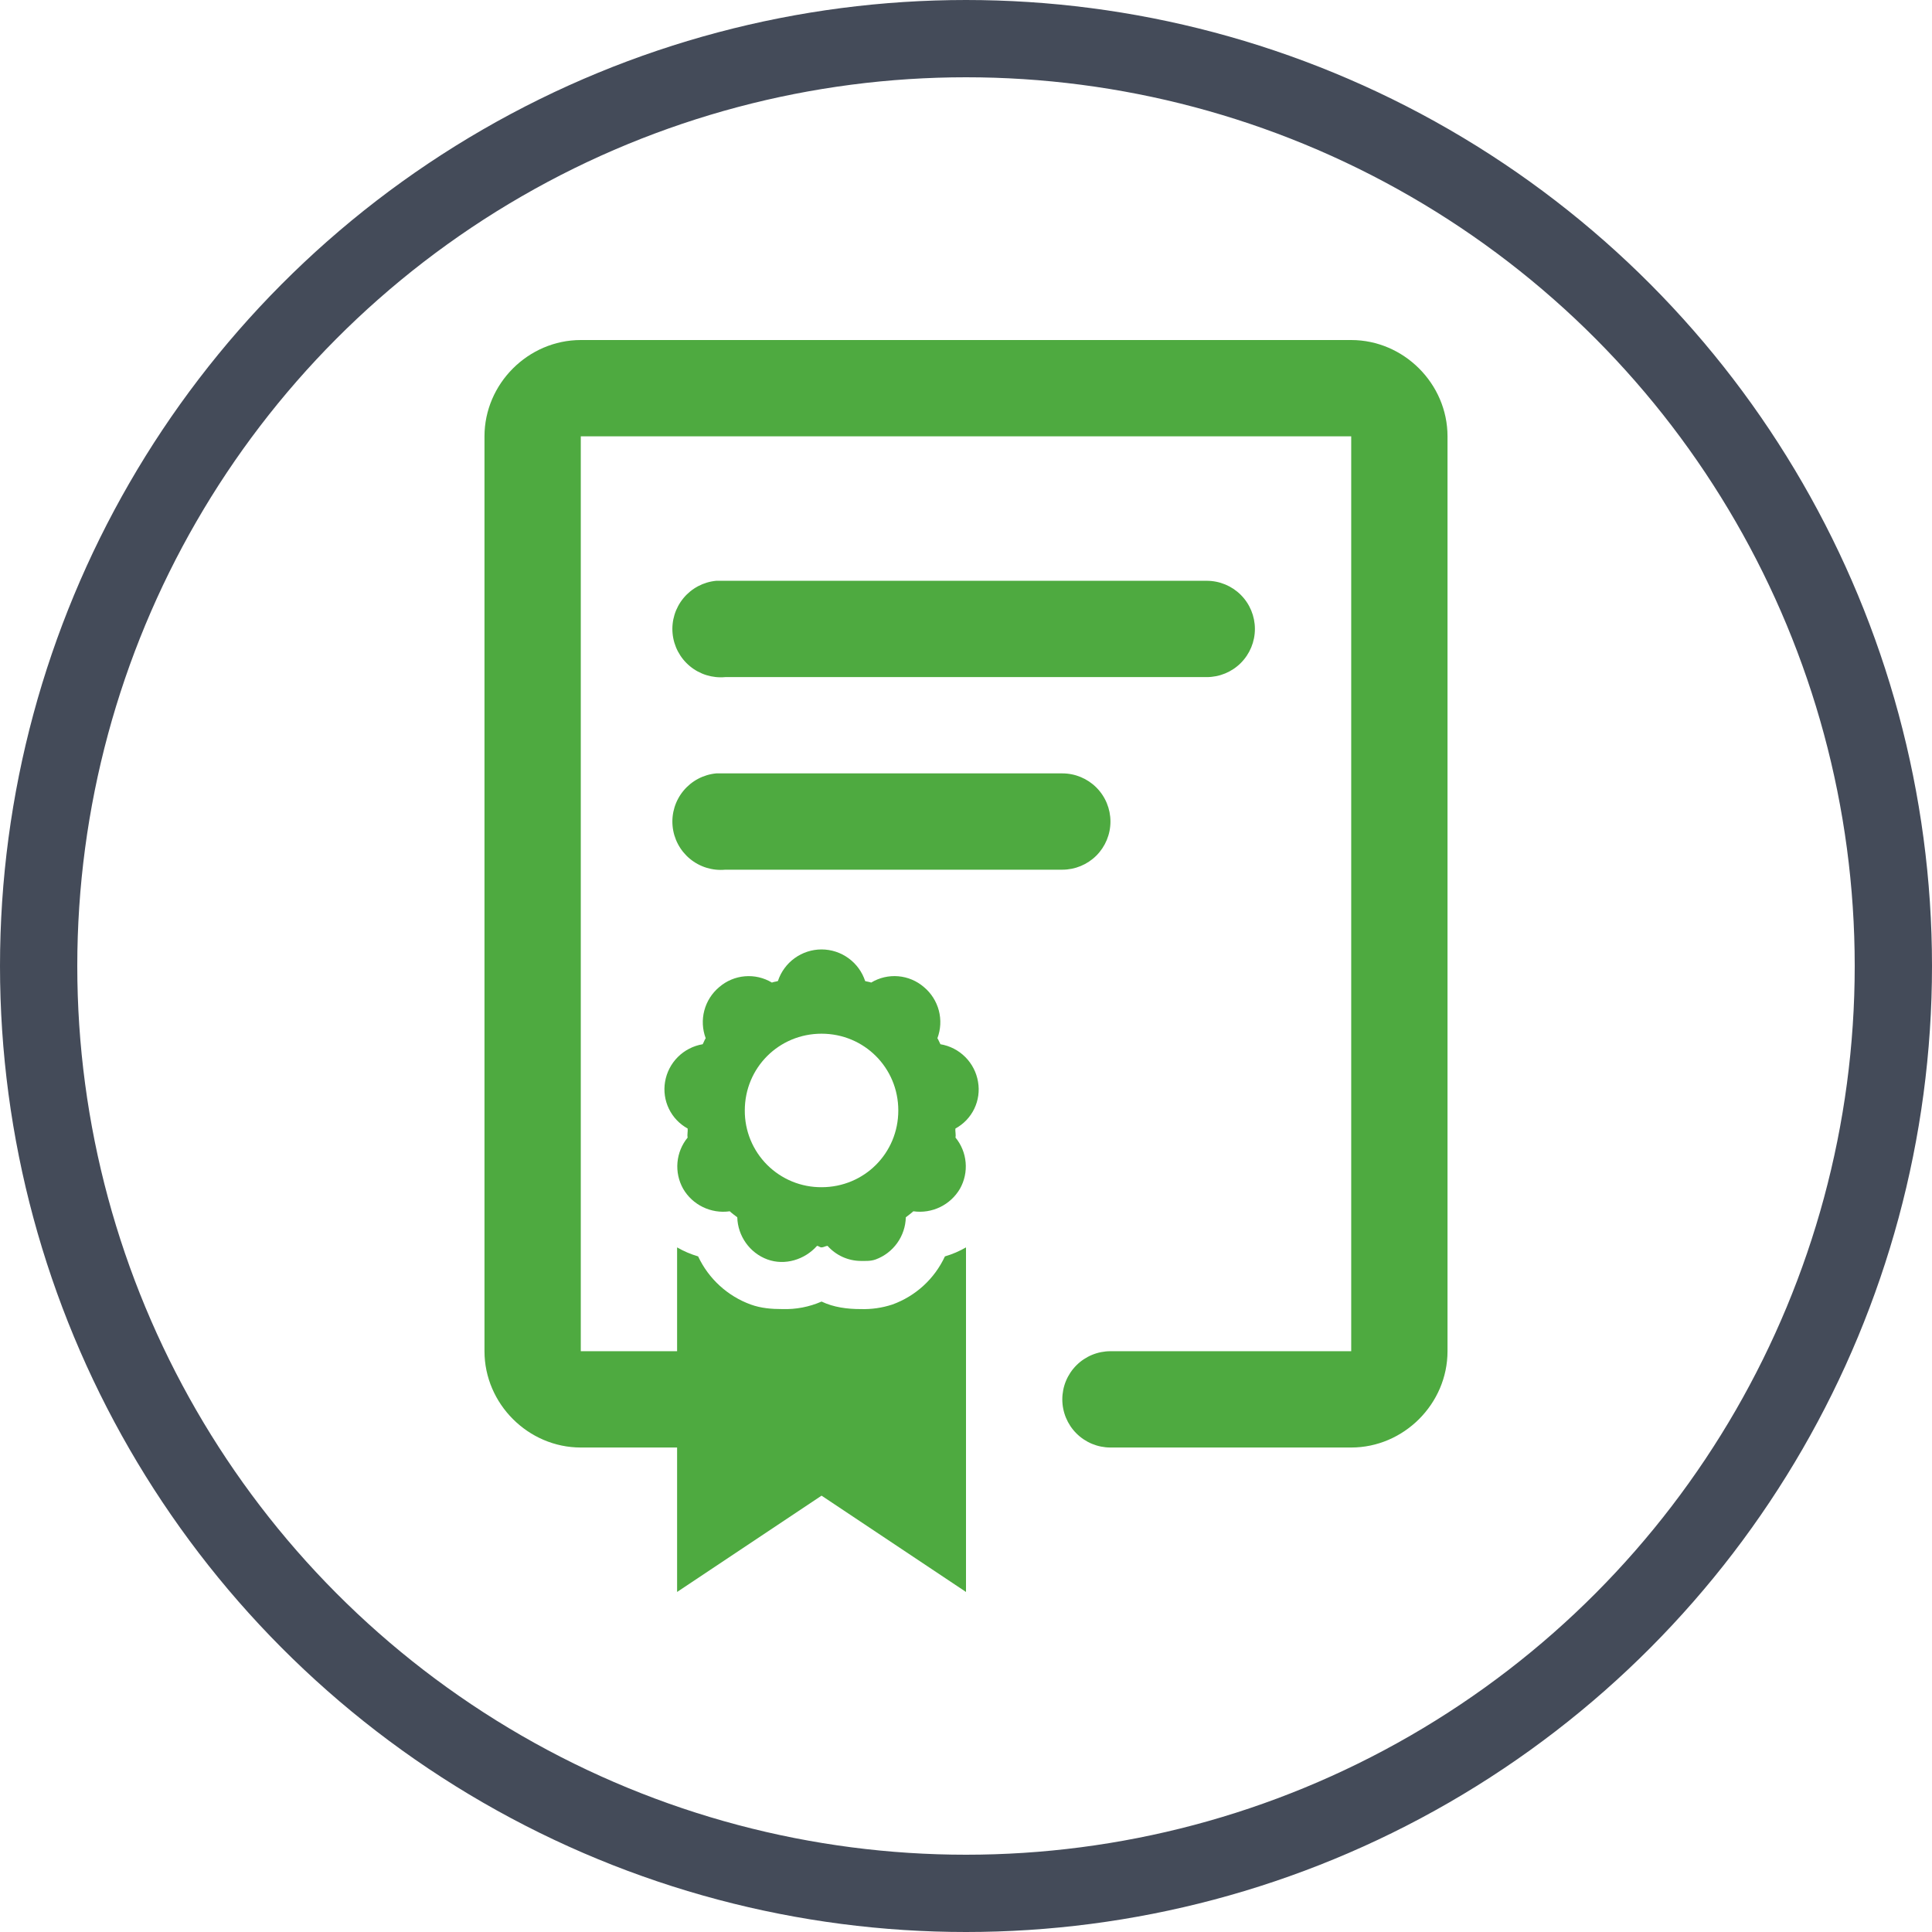 <svg width="125" height="125" viewBox="0 0 125 125" fill="none" xmlns="http://www.w3.org/2000/svg">
<circle cx="62.5" cy="62.5" r="60" stroke="#444B59" stroke-width="5"/>
<path d="M37.577 22C34.175 22 31.346 24.829 31.346 28.231V87.423C31.346 90.825 34.175 93.654 37.577 93.654H43.808V103L53.154 96.769L62.5 103V80.706C62.07 80.954 61.612 81.15 61.136 81.289C60.802 82.007 60.33 82.653 59.745 83.188C59.16 83.722 58.476 84.136 57.73 84.404C57.071 84.62 56.38 84.719 55.687 84.697C54.814 84.697 53.942 84.585 53.154 84.211C52.356 84.559 51.491 84.725 50.621 84.697C49.923 84.697 49.241 84.644 48.577 84.404C47.074 83.858 45.848 82.737 45.169 81.289C44.694 81.149 44.237 80.954 43.808 80.706V87.423H37.577V28.231H87.423V87.423H71.846C71.02 87.423 70.228 87.751 69.643 88.335C69.059 88.92 68.731 89.712 68.731 90.538C68.731 91.365 69.059 92.157 69.643 92.741C70.228 93.326 71.02 93.654 71.846 93.654H87.423C90.825 93.654 93.654 90.825 93.654 87.423V28.231C93.654 24.829 90.825 22 87.423 22H37.577ZM46.34 37.577C45.514 37.654 44.753 38.056 44.223 38.695C43.693 39.334 43.439 40.157 43.516 40.984C43.594 41.81 43.996 42.572 44.635 43.101C45.274 43.631 46.097 43.885 46.923 43.808H78.077C78.903 43.808 79.696 43.48 80.28 42.895C80.864 42.311 81.192 41.519 81.192 40.692C81.192 39.866 80.864 39.074 80.28 38.489C79.696 37.905 78.903 37.577 78.077 37.577H46.923C46.826 37.572 46.728 37.572 46.63 37.577C46.534 37.572 46.437 37.572 46.34 37.577ZM46.34 50.038C45.514 50.116 44.753 50.518 44.223 51.157C43.693 51.796 43.439 52.619 43.516 53.445C43.594 54.271 43.996 55.033 44.635 55.563C45.274 56.092 46.097 56.346 46.923 56.269H68.731C69.557 56.269 70.35 55.941 70.934 55.357C71.518 54.773 71.846 53.98 71.846 53.154C71.846 52.328 71.518 51.535 70.934 50.951C70.35 50.367 69.557 50.038 68.731 50.038H46.923C46.826 50.034 46.728 50.034 46.63 50.038C46.534 50.034 46.437 50.034 46.34 50.038ZM53.154 61.428C52.528 61.429 51.919 61.627 51.412 61.994C50.905 62.361 50.527 62.878 50.331 63.472C50.204 63.516 50.063 63.522 49.942 63.572C49.415 63.255 48.802 63.113 48.19 63.166C47.578 63.218 46.998 63.463 46.534 63.864C46.063 64.257 45.726 64.787 45.569 65.379C45.412 65.972 45.444 66.599 45.658 67.173C45.574 67.301 45.54 67.428 45.462 67.562C44.853 67.664 44.292 67.953 43.855 68.389C43.419 68.825 43.13 69.387 43.029 69.996C42.929 70.588 43.016 71.197 43.278 71.738C43.539 72.279 43.963 72.725 44.49 73.014C44.512 73.211 44.45 73.41 44.49 73.6C44.114 74.058 43.885 74.619 43.832 75.209C43.78 75.799 43.907 76.392 44.197 76.909C44.801 77.959 46.004 78.544 47.216 78.37C47.372 78.516 47.531 78.625 47.702 78.759C47.733 79.965 48.503 81.065 49.649 81.485C50.783 81.9 52.067 81.501 52.861 80.607C52.976 80.613 53.035 80.706 53.154 80.706C53.282 80.706 53.416 80.613 53.543 80.607C53.812 80.91 54.142 81.154 54.511 81.322C54.881 81.49 55.281 81.579 55.687 81.582C56.023 81.582 56.328 81.603 56.659 81.485C57.219 81.278 57.704 80.907 58.051 80.421C58.398 79.935 58.592 79.356 58.606 78.759C58.771 78.628 58.933 78.516 59.092 78.37C59.683 78.454 60.286 78.359 60.824 78.099C61.362 77.839 61.809 77.424 62.111 76.909C62.401 76.391 62.529 75.799 62.476 75.207C62.424 74.617 62.195 74.055 61.818 73.597C61.861 73.41 61.79 73.204 61.818 73.014C62.346 72.727 62.772 72.282 63.034 71.74C63.296 71.198 63.382 70.588 63.279 69.996C63.178 69.387 62.889 68.825 62.453 68.389C62.016 67.952 61.455 67.663 60.846 67.562C60.771 67.425 60.734 67.304 60.65 67.173C60.866 66.599 60.898 65.971 60.741 65.377C60.584 64.784 60.246 64.254 59.774 63.861C59.309 63.46 58.729 63.216 58.117 63.164C57.505 63.112 56.892 63.254 56.366 63.572C56.241 63.522 56.104 63.516 55.976 63.475C55.781 62.88 55.403 62.362 54.896 61.995C54.39 61.627 53.78 61.429 53.154 61.428ZM53.154 66.88C55.914 66.88 58.12 69.086 58.12 71.846C58.12 74.613 55.917 76.812 53.154 76.812C52.501 76.816 51.853 76.69 51.249 76.442C50.645 76.193 50.096 75.828 49.634 75.366C49.172 74.904 48.807 74.355 48.558 73.751C48.31 73.147 48.184 72.499 48.188 71.846C48.188 69.083 50.394 66.88 53.154 66.88Z" fill="#4EAA40"/>
</svg>
